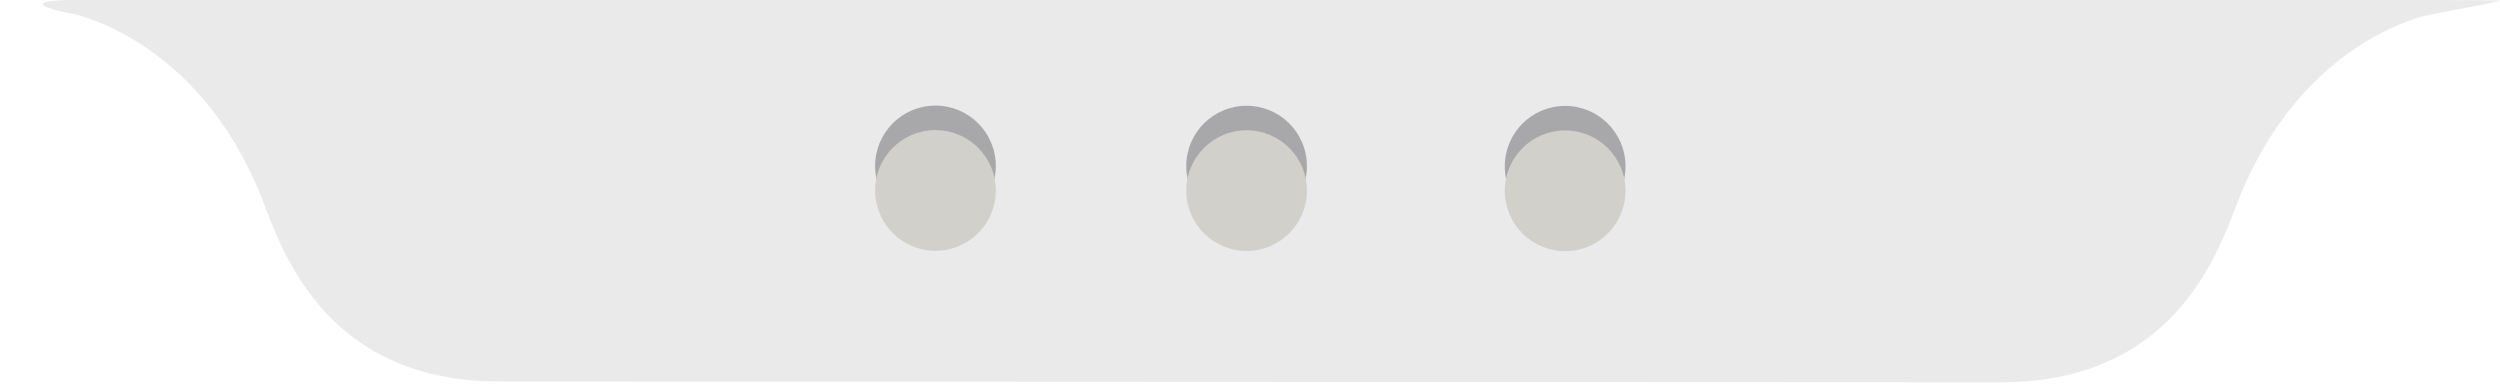 <?xml version="1.0" encoding="utf-8"?>
<!-- Generator: Adobe Illustrator 15.0.0, SVG Export Plug-In  -->
<!DOCTYPE svg PUBLIC "-//W3C//DTD SVG 1.1//EN" "http://www.w3.org/Graphics/SVG/1.1/DTD/svg11.dtd">
<svg version="1.1"
	 xmlns="http://www.w3.org/2000/svg" xmlns:xlink="http://www.w3.org/1999/xlink" xmlns:a="http://ns.adobe.com/AdobeSVGViewerExtensions/3.0/"
	 x="0px" y="0px" width="102px" height="16px" viewBox="-1.747 0 102 16"
	 overflow="visible" enable-background="new -1.747 0 102 16" xml:space="preserve">
<defs>
</defs>
<g>
	<path fill="#EAEAEB" d="M79.896,15.597c7.332,0.004,8.985-5.697,9.727-7.54c2.613-6.487,7.717-7.447,7.717-7.447
		c1.621-0.305,2.948-0.567,2.948-0.582S98.938,0,97.288,0L1.253,0.001c-1.65,0-1.674,0.251-0.053,0.558c0,0,5.103,0.966,7.708,7.456
		c0.741,1.843,2.387,7.546,9.721,7.55L79.896,15.597z"/>
</g>
<g>
	<g opacity="0.4">
		<circle fill="#474748" cx="62.111" cy="6.784" r="2.463"/>
	</g>
	<g>
		<circle fill="#D2D0CB" cx="62.111" cy="7.784" r="2.463"/>
	</g>
</g>
<g>
	<g opacity="0.4">
		<circle fill="#474748" cx="49.114" cy="6.777" r="2.462"/>
	</g>
	<g>
		<circle fill="#D2D0CB" cx="49.114" cy="7.777" r="2.462"/>
	</g>
</g>
<g>
	<g opacity="0.4">
		<circle fill="#474748" cx="36.42" cy="6.77" r="2.462"/>
	</g>
	<g>
		<circle fill="#D2D0CB" cx="36.42" cy="7.77" r="2.462"/>
	</g>
</g>
</svg>
